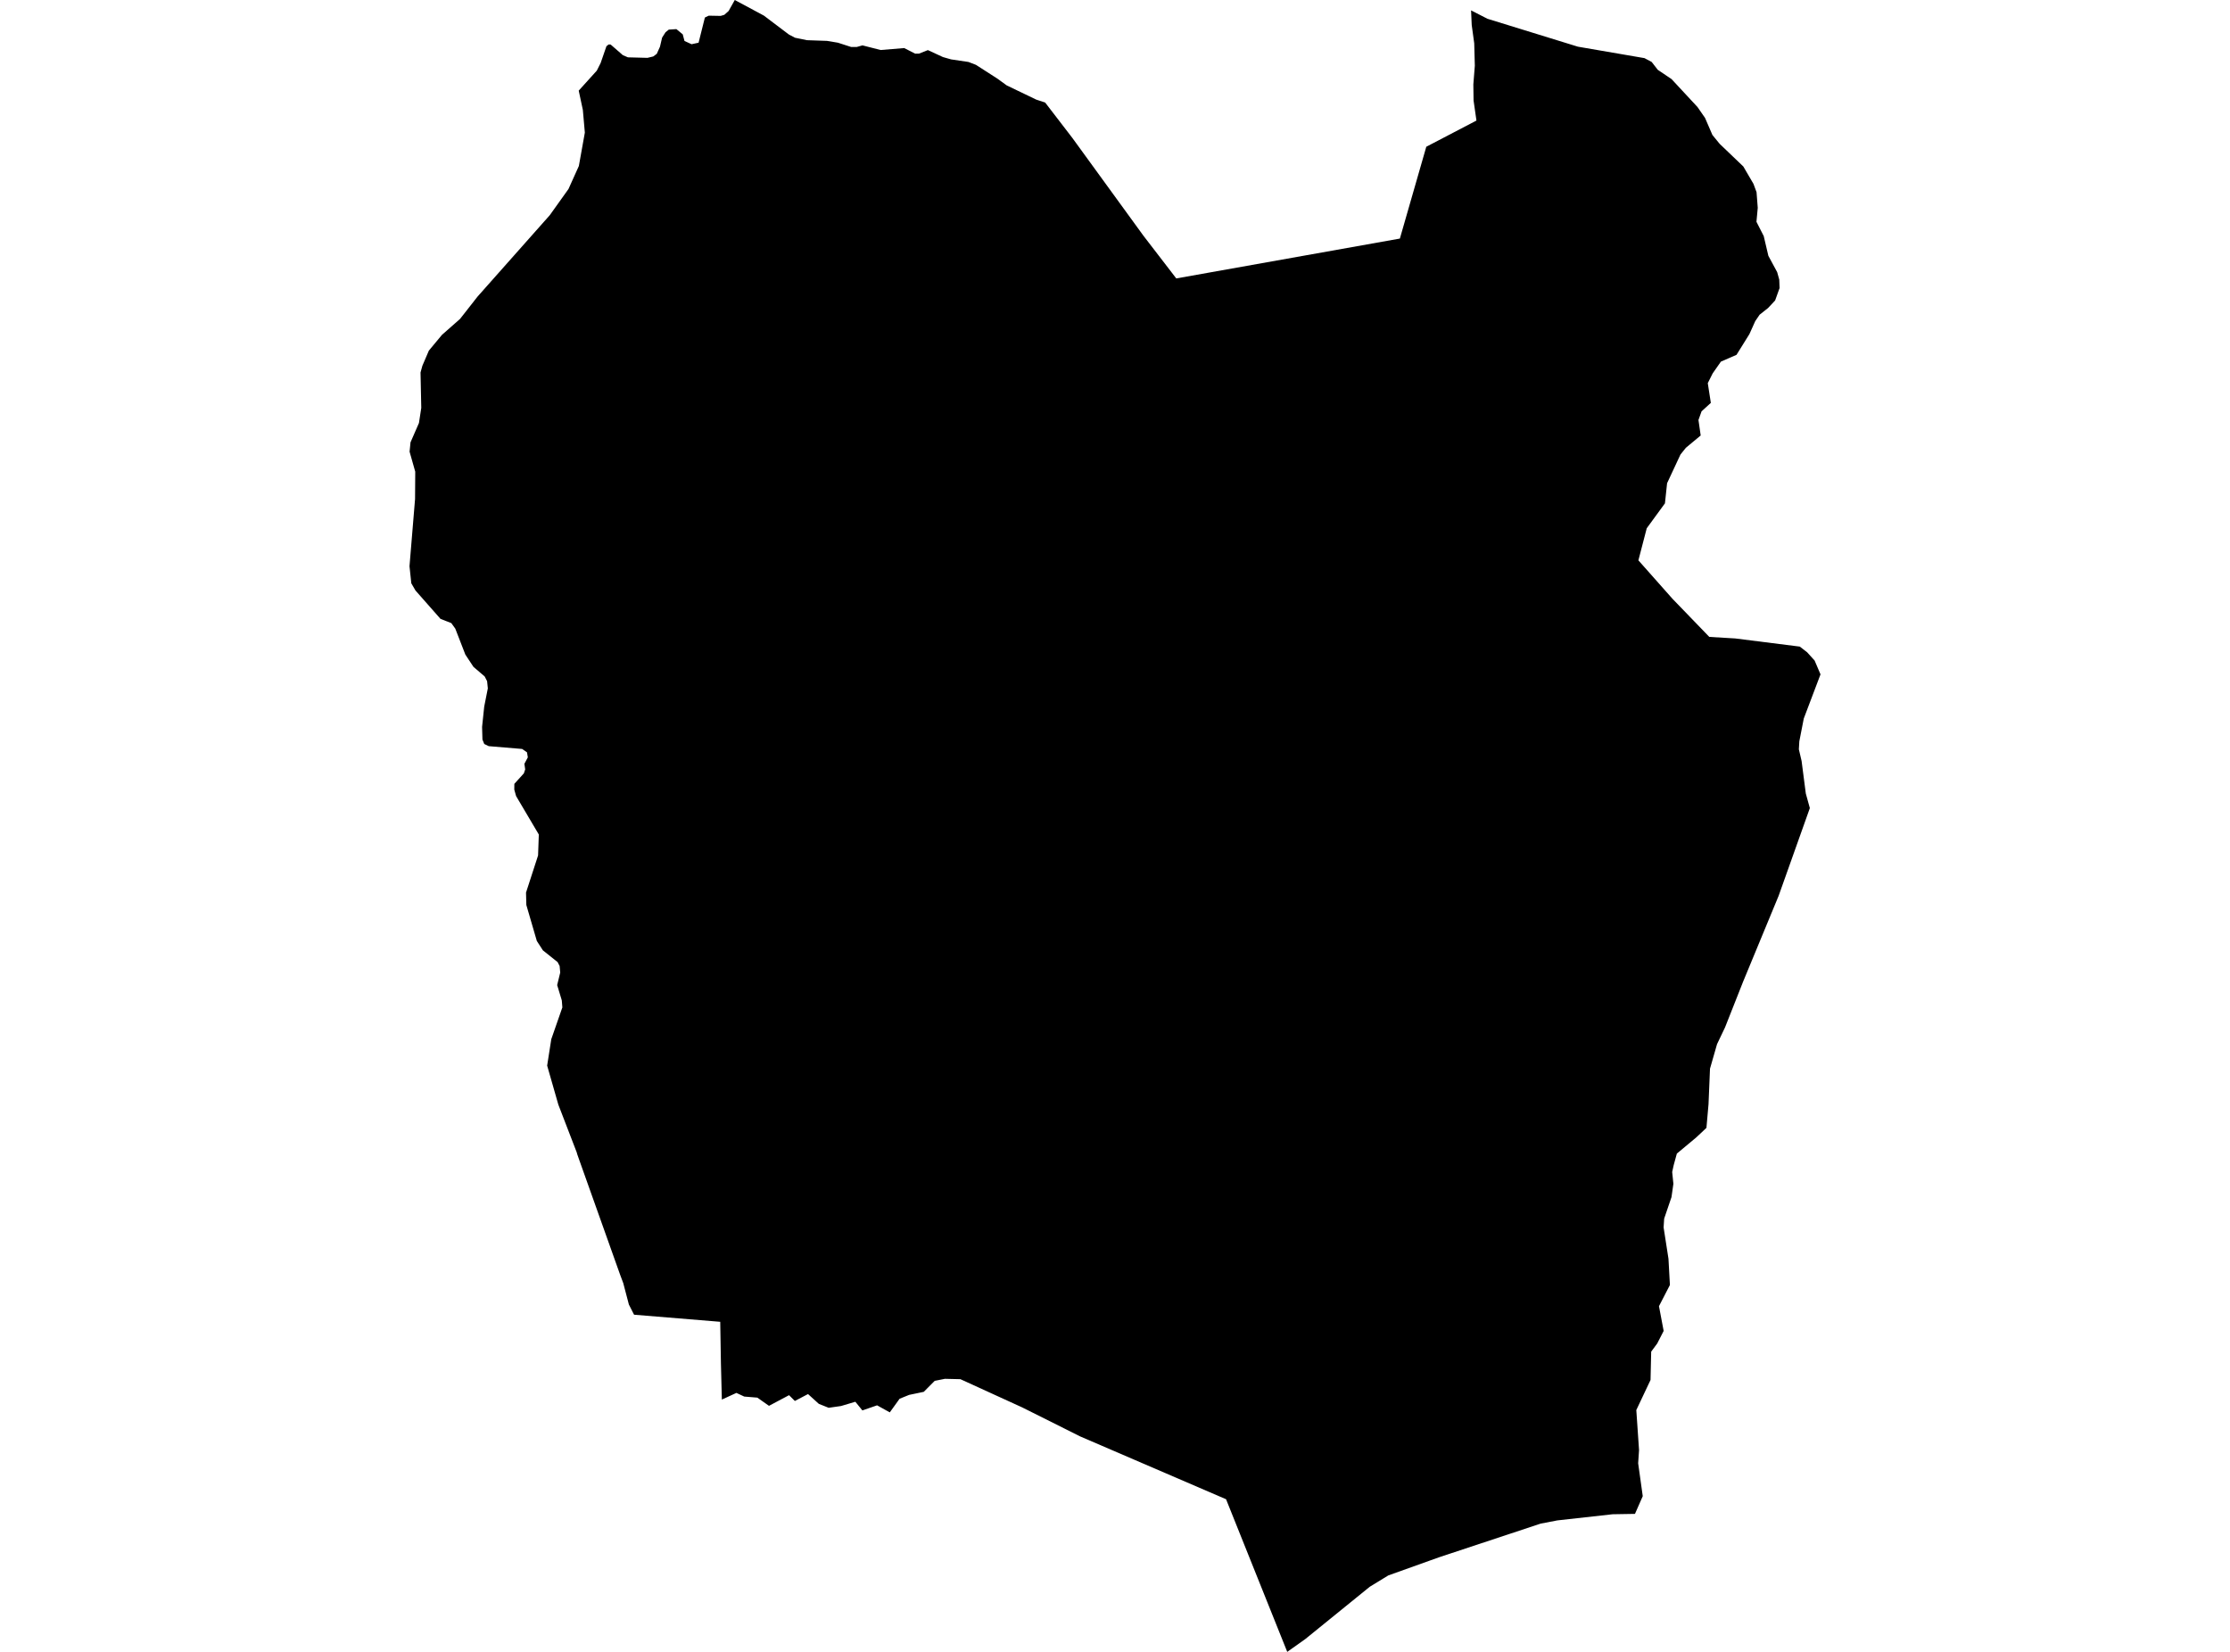 <?xml version='1.0'?>
<svg  baseProfile = 'tiny' width = '540' height = '400' stroke-linecap = 'round' stroke-linejoin = 'round' version='1.1' xmlns='http://www.w3.org/2000/svg'>
<path id='2209001001' title='2209001001'  d='M 440.84 163.298 436.788 173.994 435.711 179.516 435.599 181.447 436.261 184.275 437.282 192.154 438.259 195.679 430.694 216.937 422.074 237.769 417.719 248.791 415.788 252.831 414.082 258.769 413.723 267.378 413.218 273.113 410.726 275.448 406.057 279.342 406.001 279.533 405.283 282.159 404.923 283.798 405.215 286.66 404.755 289.882 402.982 295.09 402.847 297.222 404.025 304.809 404.373 311.162 401.725 316.292 402.858 322.285 401.298 325.327 399.839 327.302 399.682 334.16 396.236 341.445 396.898 351.142 396.685 354.33 397.796 362.299 395.911 366.586 390.501 366.676 377.099 368.169 373.07 368.943 348.579 377.058 345.998 377.979 336.177 381.492 331.698 384.23 316.063 396.913 311.708 400 296.893 363.039 261.571 347.831 247.507 340.794 232.568 333.969 228.819 333.88 226.339 334.373 223.69 337.034 220.143 337.774 217.842 338.706 215.463 342.006 212.387 340.3 208.829 341.534 207.123 339.435 203.655 340.468 200.658 340.895 198.279 339.941 195.664 337.572 192.476 339.245 191.073 337.842 186.213 340.423 183.396 338.437 180.219 338.178 178.323 337.292 174.798 338.908 174.574 330.187 174.405 320.074 153.54 318.357 152.283 315.888 150.925 310.713 150.173 308.704 140.262 280.869 139.779 279.499 139.656 279.05 135.2 267.479 132.495 258.039 133.494 251.642 136.177 243.942 136.042 242.247 134.919 238.532 135.66 235.501 135.514 233.908 135.02 232.965 131.462 230.125 129.992 227.847 127.456 219.148 127.377 216.14 130.295 207.15 130.475 202.076 124.975 192.772 124.537 191.212 124.549 189.809 126.849 187.272 127.175 186.318 126.984 184.96 127.815 183.389 127.613 182.176 126.434 181.357 118.353 180.684 117.264 180.156 116.826 179.079 116.737 176.026 117.253 171.109 118.128 166.687 117.949 164.936 117.365 163.803 114.649 161.479 112.685 158.505 110.249 152.22 109.284 150.884 106.669 149.863 100.597 142.971 99.598 141.242 99.16 137.112 100.507 120.849 100.552 114.215 99.182 109.378 99.407 107.11 101.45 102.43 102.011 98.771 101.831 90.196 102.28 88.568 103.852 84.898 107.028 81.082 111.405 77.221 115.648 71.811 133.135 52.102 137.658 45.771 140.172 40.193 141.62 32.112 141.138 26.623 140.139 21.943 144.516 17.105 145.448 15.253 146.851 11.19 147.389 10.764 147.872 10.786 150.824 13.357 152.058 13.884 156.784 14.008 158.187 13.671 159.04 13.031 159.814 11.314 160.331 9.103 161.15 7.823 161.947 7.172 163.788 7.049 165.325 8.317 165.752 9.922 167.469 10.708 169.164 10.337 170.69 4.243 171.622 3.794 174.506 3.85 175.393 3.592 176.437 2.66 177.93 0 184.978 3.782 191.039 8.362 192.51 9.136 195.383 9.731 200.254 9.9 202.892 10.337 206.091 11.37 207.482 11.37 208.852 10.988 213.252 12.111 218.965 11.639 221.613 12.997 222.534 12.986 224.689 12.133 228.337 13.817 230.301 14.378 234.521 15.006 236.328 15.702 241.514 19.036 243.77 20.675 250.93 24.12 253.085 24.827 259.674 33.403 276.914 57.119 284.838 67.422 338.983 57.77 345.38 35.535 357.525 29.194 356.829 24.334 356.773 20.45 357.132 15.916 356.986 10.483 356.38 6.061 356.223 2.514 360.196 4.546 382.094 11.303 398.211 14.075 399.962 15.006 401.433 16.903 404.777 19.159 411.052 25.916 412.881 28.554 414.666 32.684 416.417 34.828 422.152 40.317 424.61 44.526 425.351 46.535 425.643 50.328 425.329 53.707 427.091 57.164 428.213 61.945 430.346 65.896 430.851 67.703 430.929 69.746 429.852 72.754 428.146 74.583 426.103 76.2 425.037 77.76 423.623 80.902 420.502 85.92 416.72 87.569 414.733 90.409 413.543 92.777 414.284 97.559 412.039 99.602 411.287 101.7 411.826 105.449 408.246 108.424 406.932 110.062 403.689 117.01 403.172 121.881 398.761 127.92 396.741 135.687 404.991 144.991 413.914 154.229 420.177 154.599 435.823 156.574 437.608 157.955 439.415 159.953 440.84 163.298 Z' />
</svg>